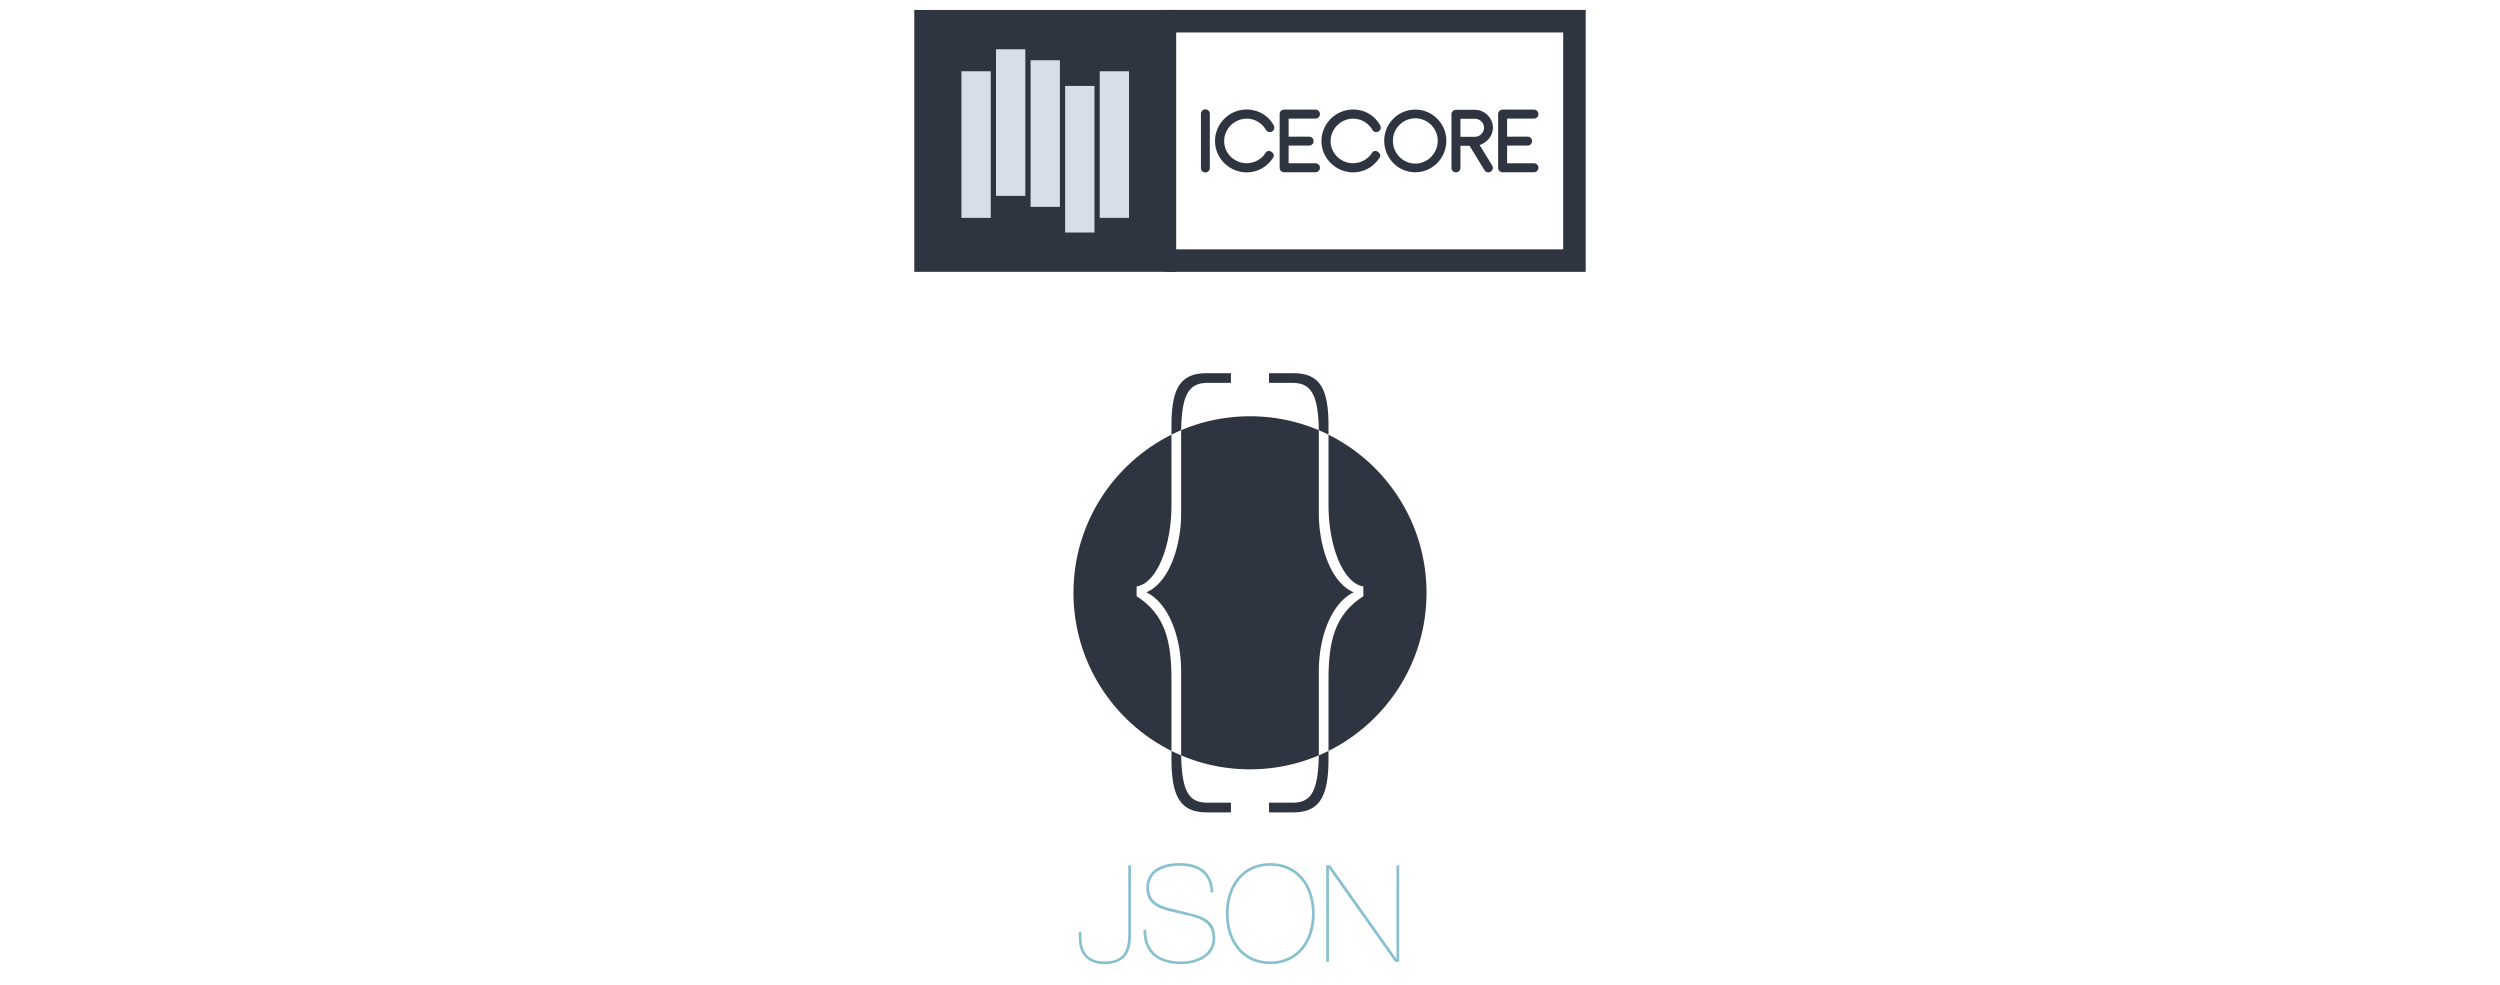 <svg xmlns="http://www.w3.org/2000/svg" width="888" height="350" viewBox="0 0 888 350">
  <path d="M471.07 307.373h1.439l23.426 33.076h.098v-33.076h.959v34.275h-1.439l-23.426-33.074h-.096v33.074h-.961v-34.275zm-19.871-.814c10.273 0 15.795 8.209 15.795 17.953s-5.521 17.953-15.795 17.953c-10.272 0-15.793-8.209-15.793-17.953s5.521-17.953 15.793-17.953zm0 34.947c9.217 0 14.738-7.105 14.834-16.994-.096-9.889-5.617-16.994-14.834-16.994s-14.737 7.105-14.833 16.994c.096 9.888 5.616 16.994 14.833 16.994zm-21.167-24.531c-.24-7.008-4.944-9.457-11.137-9.457-4.849 0-10.753 1.729-10.753 7.873 0 6.193 5.952 6.912 11.809 8.305 6.385 1.633 11.713 2.4 11.713 9.553 0 6.48-6.24 9.217-12.097 9.217-7.776 0-13.537-3.553-13.394-12.193h.96c0 8.209 5.137 11.234 12.434 11.234 5.376 0 11.137-2.4 11.137-8.305 0-6.914-6.721-7.49-12.001-8.785-5.568-1.297-11.521-2.305-11.521-9.025 0-6.816 6.192-8.832 11.713-8.832 6.721 0 11.761 2.736 12.097 10.416h-.96zm-29.28-9.602h.96v25.348c0 5.713-2.496 9.744-9.409 9.744-6.48 0-9.12-4.031-9.12-9.361v-2.064h.96v2.064c0 5.617 2.88 8.402 8.16 8.402 5.473 0 8.449-2.305 8.449-9.506v-24.627z" fill="#88C0D0"/>
  <g fill="#2E3440">
    <path d="M468.451 238.566c0-13.064 4.81-24.563 12.376-28.176-8.771-3.785-12.376-17.693-12.376-27.842v-28.176c0-.539-.004-1.063-.01-1.568-7.518-3.186-15.771-4.945-24.446-4.945-8.674 0-16.93 1.76-24.446 4.945-.006.506-.01 1.029-.01 1.568v28.176c0 10.148-3.604 24.057-12.375 27.842 7.565 3.613 12.375 15.111 12.375 28.176v27.838c0 .66.006 1.291.015 1.91a62.488 62.488 0 0 0 24.441 4.953c8.673 0 16.925-1.77 24.441-4.953.009-.619.015-1.25.015-1.91v-27.838z"/>
    <path d="M403.727 211.764v-3.445c7.387-1.205 12.377-14.775 12.377-28.686v-25.237c-20.632 10.266-34.808 31.545-34.808 56.163s14.176 45.893 34.808 56.17v-25.246c0-13.909-2.241-23.186-12.377-29.719zm102.976-1.205c0-24.617-14.185-45.897-34.816-56.163v25.237c0 13.91 4.988 27.48 12.377 28.686v3.445c-10.137 6.533-12.377 15.811-12.377 29.719v25.246c20.632-10.278 34.816-31.553 34.816-56.17z"/>
    <path d="M416.104 269.492c0 13.063 2.916 19.066 12.534 19.066h8.592v-3.445h-8.243c-6.245 0-9.191-3.137-9.434-16.799a69.877 69.877 0 0 1-3.45-1.586v2.764zm12.883-133.499h8.243v-3.435h-8.592c-9.618 0-12.534 5.666-12.534 18.729v3.108a55.272 55.272 0 0 1 3.445-1.592c.198-12.835 2.827-16.81 9.438-16.81zm30.016 149.12h-8.243v3.445h8.592c9.619 0 12.535-6.004 12.535-19.066v-2.764a70.304 70.304 0 0 1-3.45 1.586c-.244 13.663-3.189 16.799-9.434 16.799zm12.884-133.825c0-13.063-2.916-18.729-12.535-18.729h-8.592v3.435h8.243c6.611 0 9.24 3.976 9.438 16.812a54.658 54.658 0 0 1 3.445 1.592v-3.11z"/>
  </g>
  <path fill="#2E3440" stroke="#2E3440" stroke-width="8" stroke-miterlimit="10" d="M328.755 7.535h85.023v85.023h-85.023z"/>
  <path d="M390.616 25.311h10.414v52.075h-10.414zm-12.277 5.208h10.414v52.075h-10.414zm-12.278-9.112h10.416V73.48h-10.416zm-12.281-3.905h10.417v52.072H353.78zm-12.277 7.808h10.415v52.076h-10.415z" fill="#D8DEE9"/>
  <path d="M546.451 59.595c0 .891-.734 1.592-1.594 1.592H533.73a1.578 1.578 0 0 1-1.594-1.592V40.531c0-.893.701-1.595 1.594-1.595h11.127c.859 0 1.594.702 1.594 1.595s-.734 1.594-1.594 1.594h-9.531v6.407h7.268a1.6 1.6 0 0 1 1.594 1.596c0 .892-.732 1.593-1.594 1.593h-7.268V58h9.531a1.6 1.6 0 0 1 1.594 1.595zm-20.885-8.066l4.465 7.268a1.615 1.615 0 0 1-.543 2.201c-.254.16-.541.223-.828.223-.541 0-1.053-.287-1.371-.766l-5.291-8.671h-3.252v7.874c0 .893-.734 1.563-1.594 1.563-.893 0-1.596-.67-1.596-1.563V40.594c0-.86.734-1.594 1.627-1.594h6.76c3.219 0 6.311 2.741 6.344 6.312 0 2.839-1.914 5.196-4.721 6.217zm1.563-6.185c-.031-1.785-1.498-3.156-3.314-3.156h-5.068v6.408h5.068a3.298 3.298 0 0 0 3.314-3.252zm-35.453 4.623c0-5.994 4.879-11.031 11.031-11.031 6.154 0 11.031 5.037 11.031 11.031 0 6.152-4.877 11.22-11.031 11.22-6.152 0-11.031-5.067-11.031-11.22zm3.092 0c0 4.526 3.572 8.129 7.939 8.129s7.971-3.603 7.971-8.129c0-4.368-3.604-7.938-7.971-7.938s-7.939 3.57-7.939 7.938zm-25.377.16c0-6.281 5.133-11.223 11.254-11.223 4.018 0 7.619 2.072 9.531 5.515.574.957.191 1.944-.574 2.295-.732.383-1.721.192-2.104-.573-1.498-2.487-4.018-3.984-6.854-3.984-4.367 0-8.002 3.602-8.002 7.971 0 4.397 3.635 7.841 8.002 7.841a7.966 7.966 0 0 0 6.662-3.634c.383-.766 1.563-.957 2.105-.383.764.383 1.146 1.371.572 2.104-2.104 3.252-5.514 5.164-9.34 5.164-6.12 0-11.252-4.972-11.252-11.093zm-.545 9.468c0 .891-.732 1.592-1.592 1.592h-11.127a1.578 1.578 0 0 1-1.594-1.592V40.531c0-.893.701-1.595 1.594-1.595h11.127c.859 0 1.592.702 1.592 1.595s-.732 1.594-1.592 1.594h-9.533v6.407h7.268c.861 0 1.596.702 1.596 1.596a1.6 1.6 0 0 1-1.596 1.593h-7.268V58h9.533a1.6 1.6 0 0 1 1.592 1.595zm-37.269-9.468c0-6.281 5.133-11.223 11.254-11.223 4.017 0 7.619 2.072 9.531 5.515.574.957.191 1.944-.572 2.295-.734.383-1.723.192-2.105-.573-1.498-2.487-4.016-3.984-6.853-3.984-4.367 0-8.003 3.602-8.003 7.971 0 4.397 3.636 7.841 8.003 7.841a7.966 7.966 0 0 0 6.662-3.634c.383-.766 1.563-.957 2.105-.383.764.383 1.146 1.371.574 2.104-2.105 3.252-5.516 5.164-9.341 5.164-6.123 0-11.255-4.972-11.255-11.093zm-5.006 9.531V40.404c0-.862.701-1.563 1.594-1.563.861 0 1.563.7 1.563 1.563v19.254c0 .893-.701 1.594-1.563 1.594a1.58 1.58 0 0 1-1.594-1.594z" fill="#2E3440"/>
  <path fill="none" stroke="#2E3440" stroke-width="8" stroke-miterlimit="10" d="M413.778 7.535h145.466v85.023H413.778"/>
</svg>
